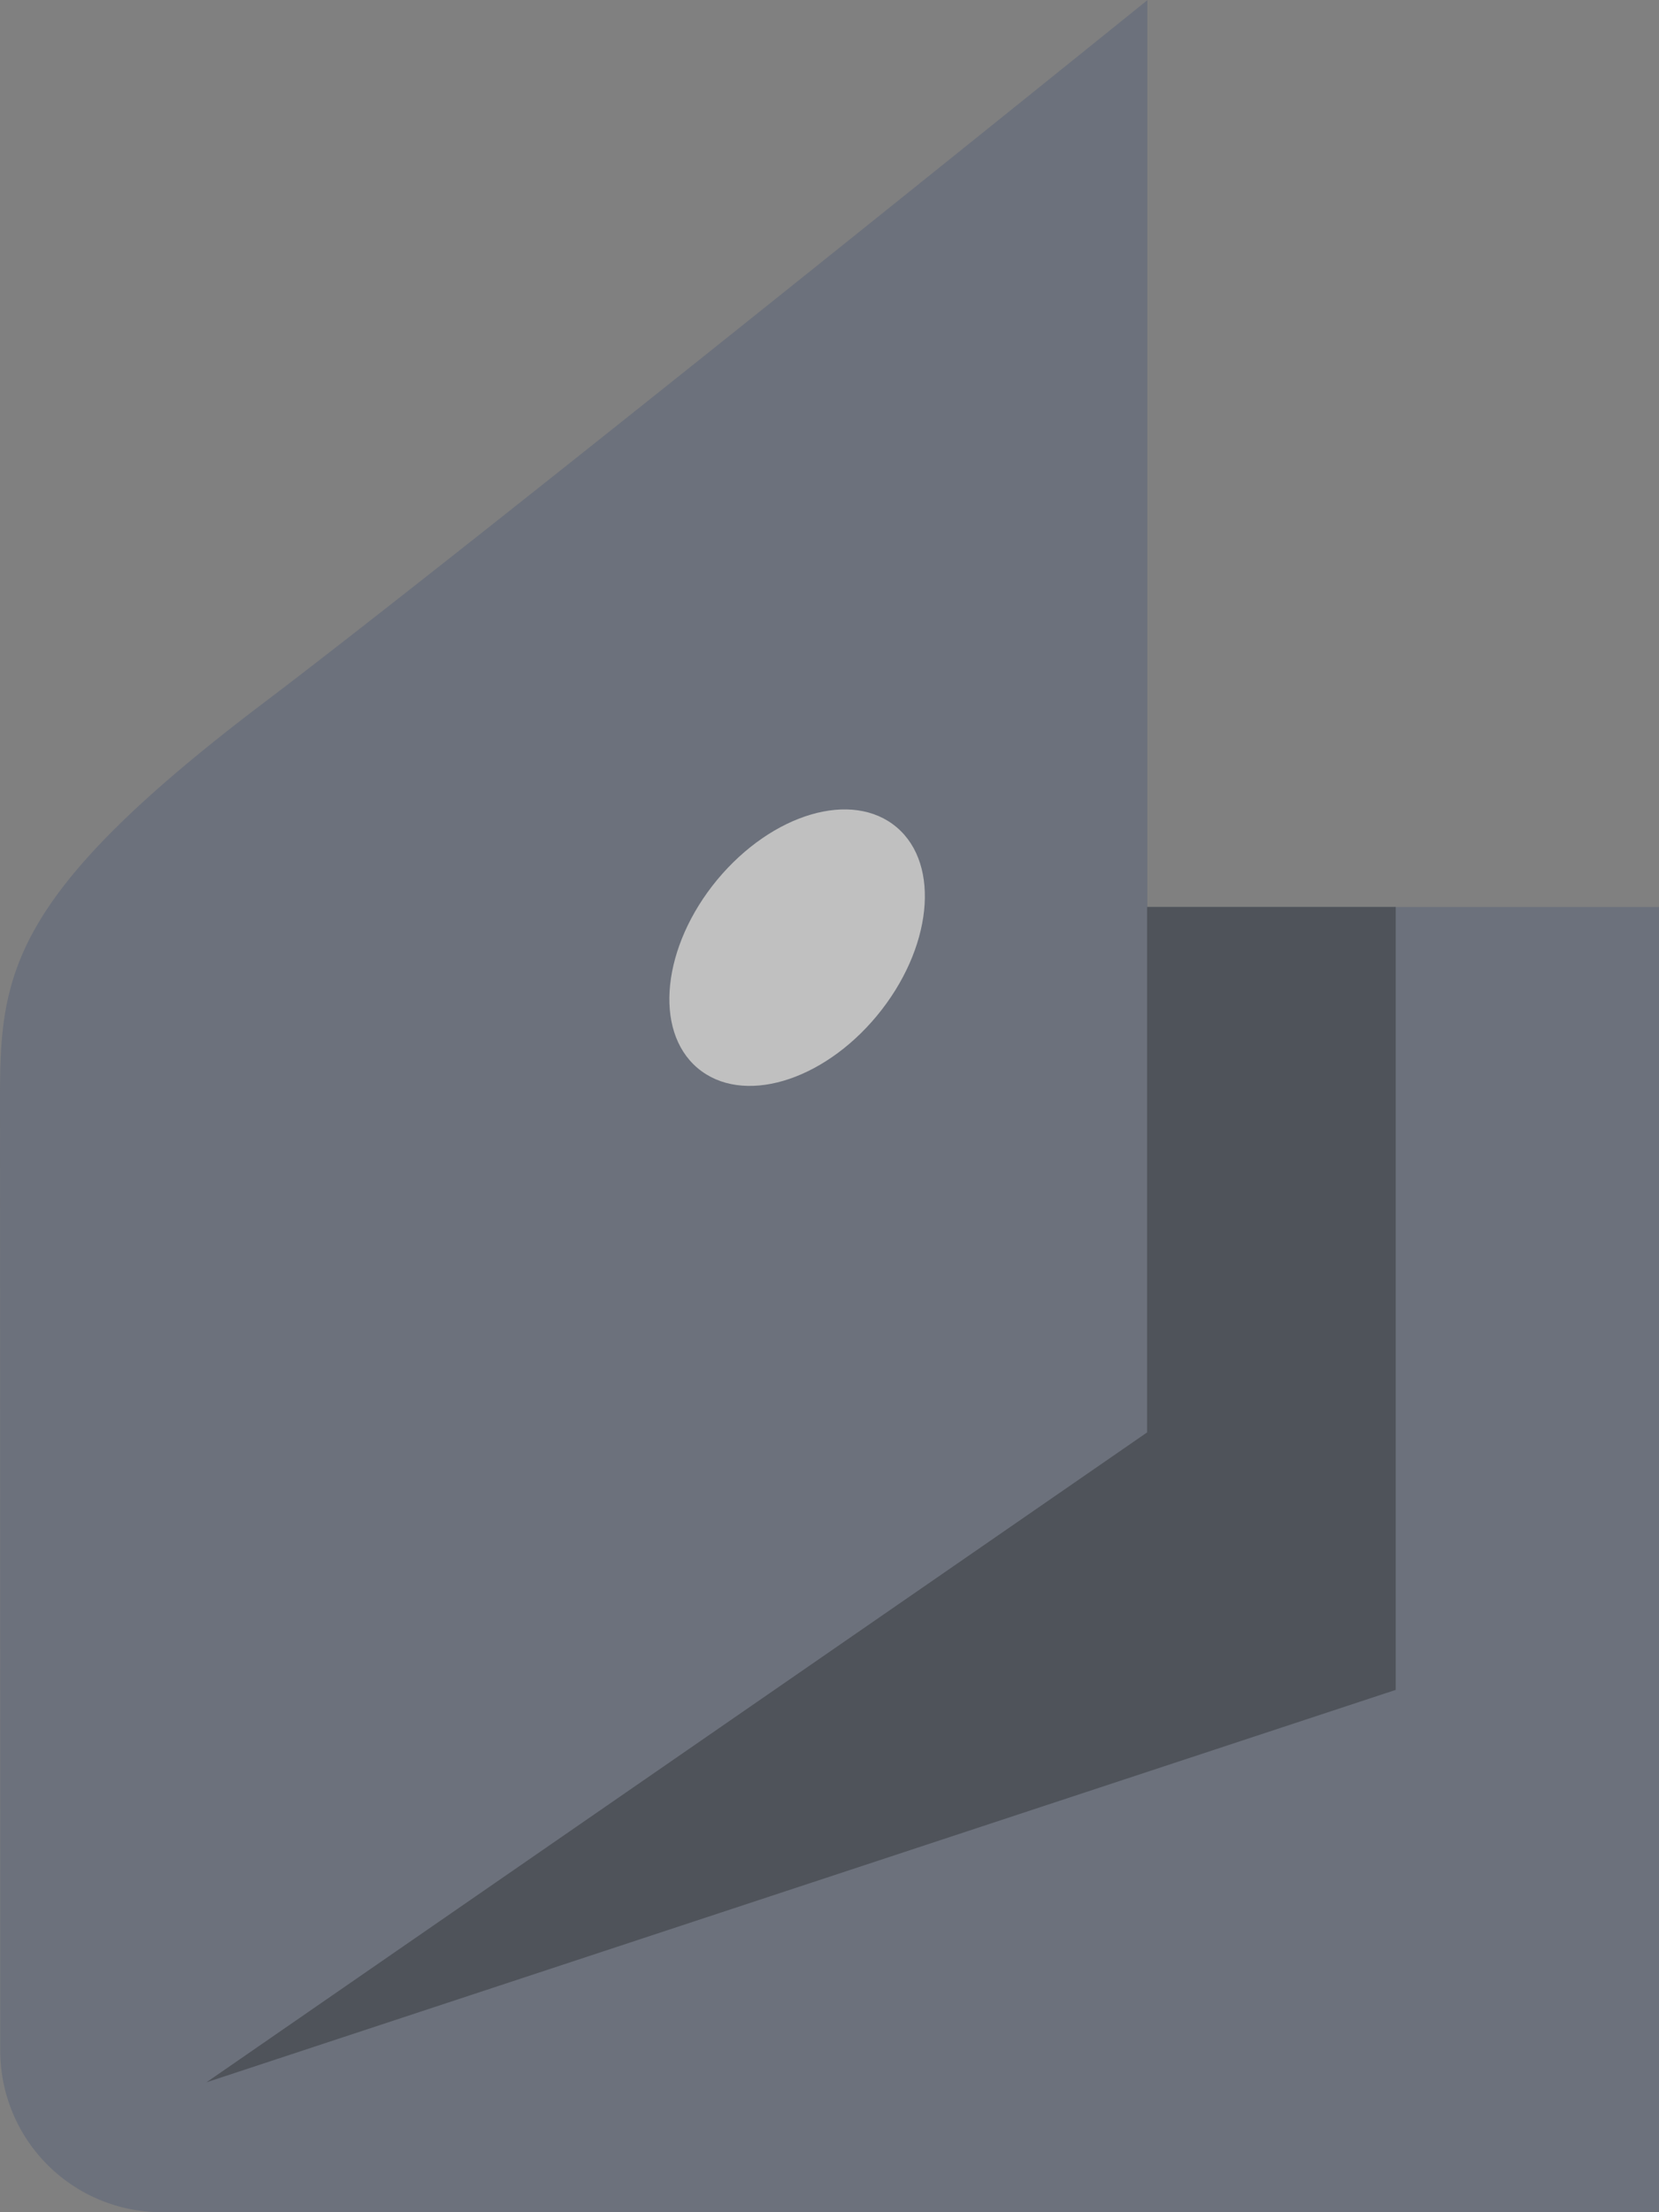 <svg id="Layer_1" data-name="Layer 1" xmlns="http://www.w3.org/2000/svg" viewBox="0 0 27 36" width="27" height="36"><rect x="0" y="0" width="27" height="36" fill="#808080" stroke="none"/><defs><style>.cls-1{opacity:0.5;}.cls-2{fill:#586277;}.cls-3{fill:#1d2533;}.cls-4{fill:#fff;}</style></defs><title>Yandex-money</title><g class="cls-1"><path class="cls-2" d="M407.445,297.5c0-2.022.167-3.3,4.3-6.429,3.418-2.587,14.373-11.428,14.373-11.428V294.4h8.331V315.64h-24.4a2.629,2.629,0,0,1-2.6-2.639Z" transform="translate(-407.445 -279.64)"/><polygon class="cls-3" points="18.669 14.759 18.669 23.31 3.36 33.886 22.715 27.5 22.715 14.759 18.669 14.759"/><path class="cls-4" d="M419.118,293.956c.9-1.082,2.2-1.464,2.921-.853s.574,1.983-.321,3.065-2.2,1.463-2.921.852-.574-1.983.321-3.064Z" transform="translate(-407.445 -279.64)"/></g></svg>
